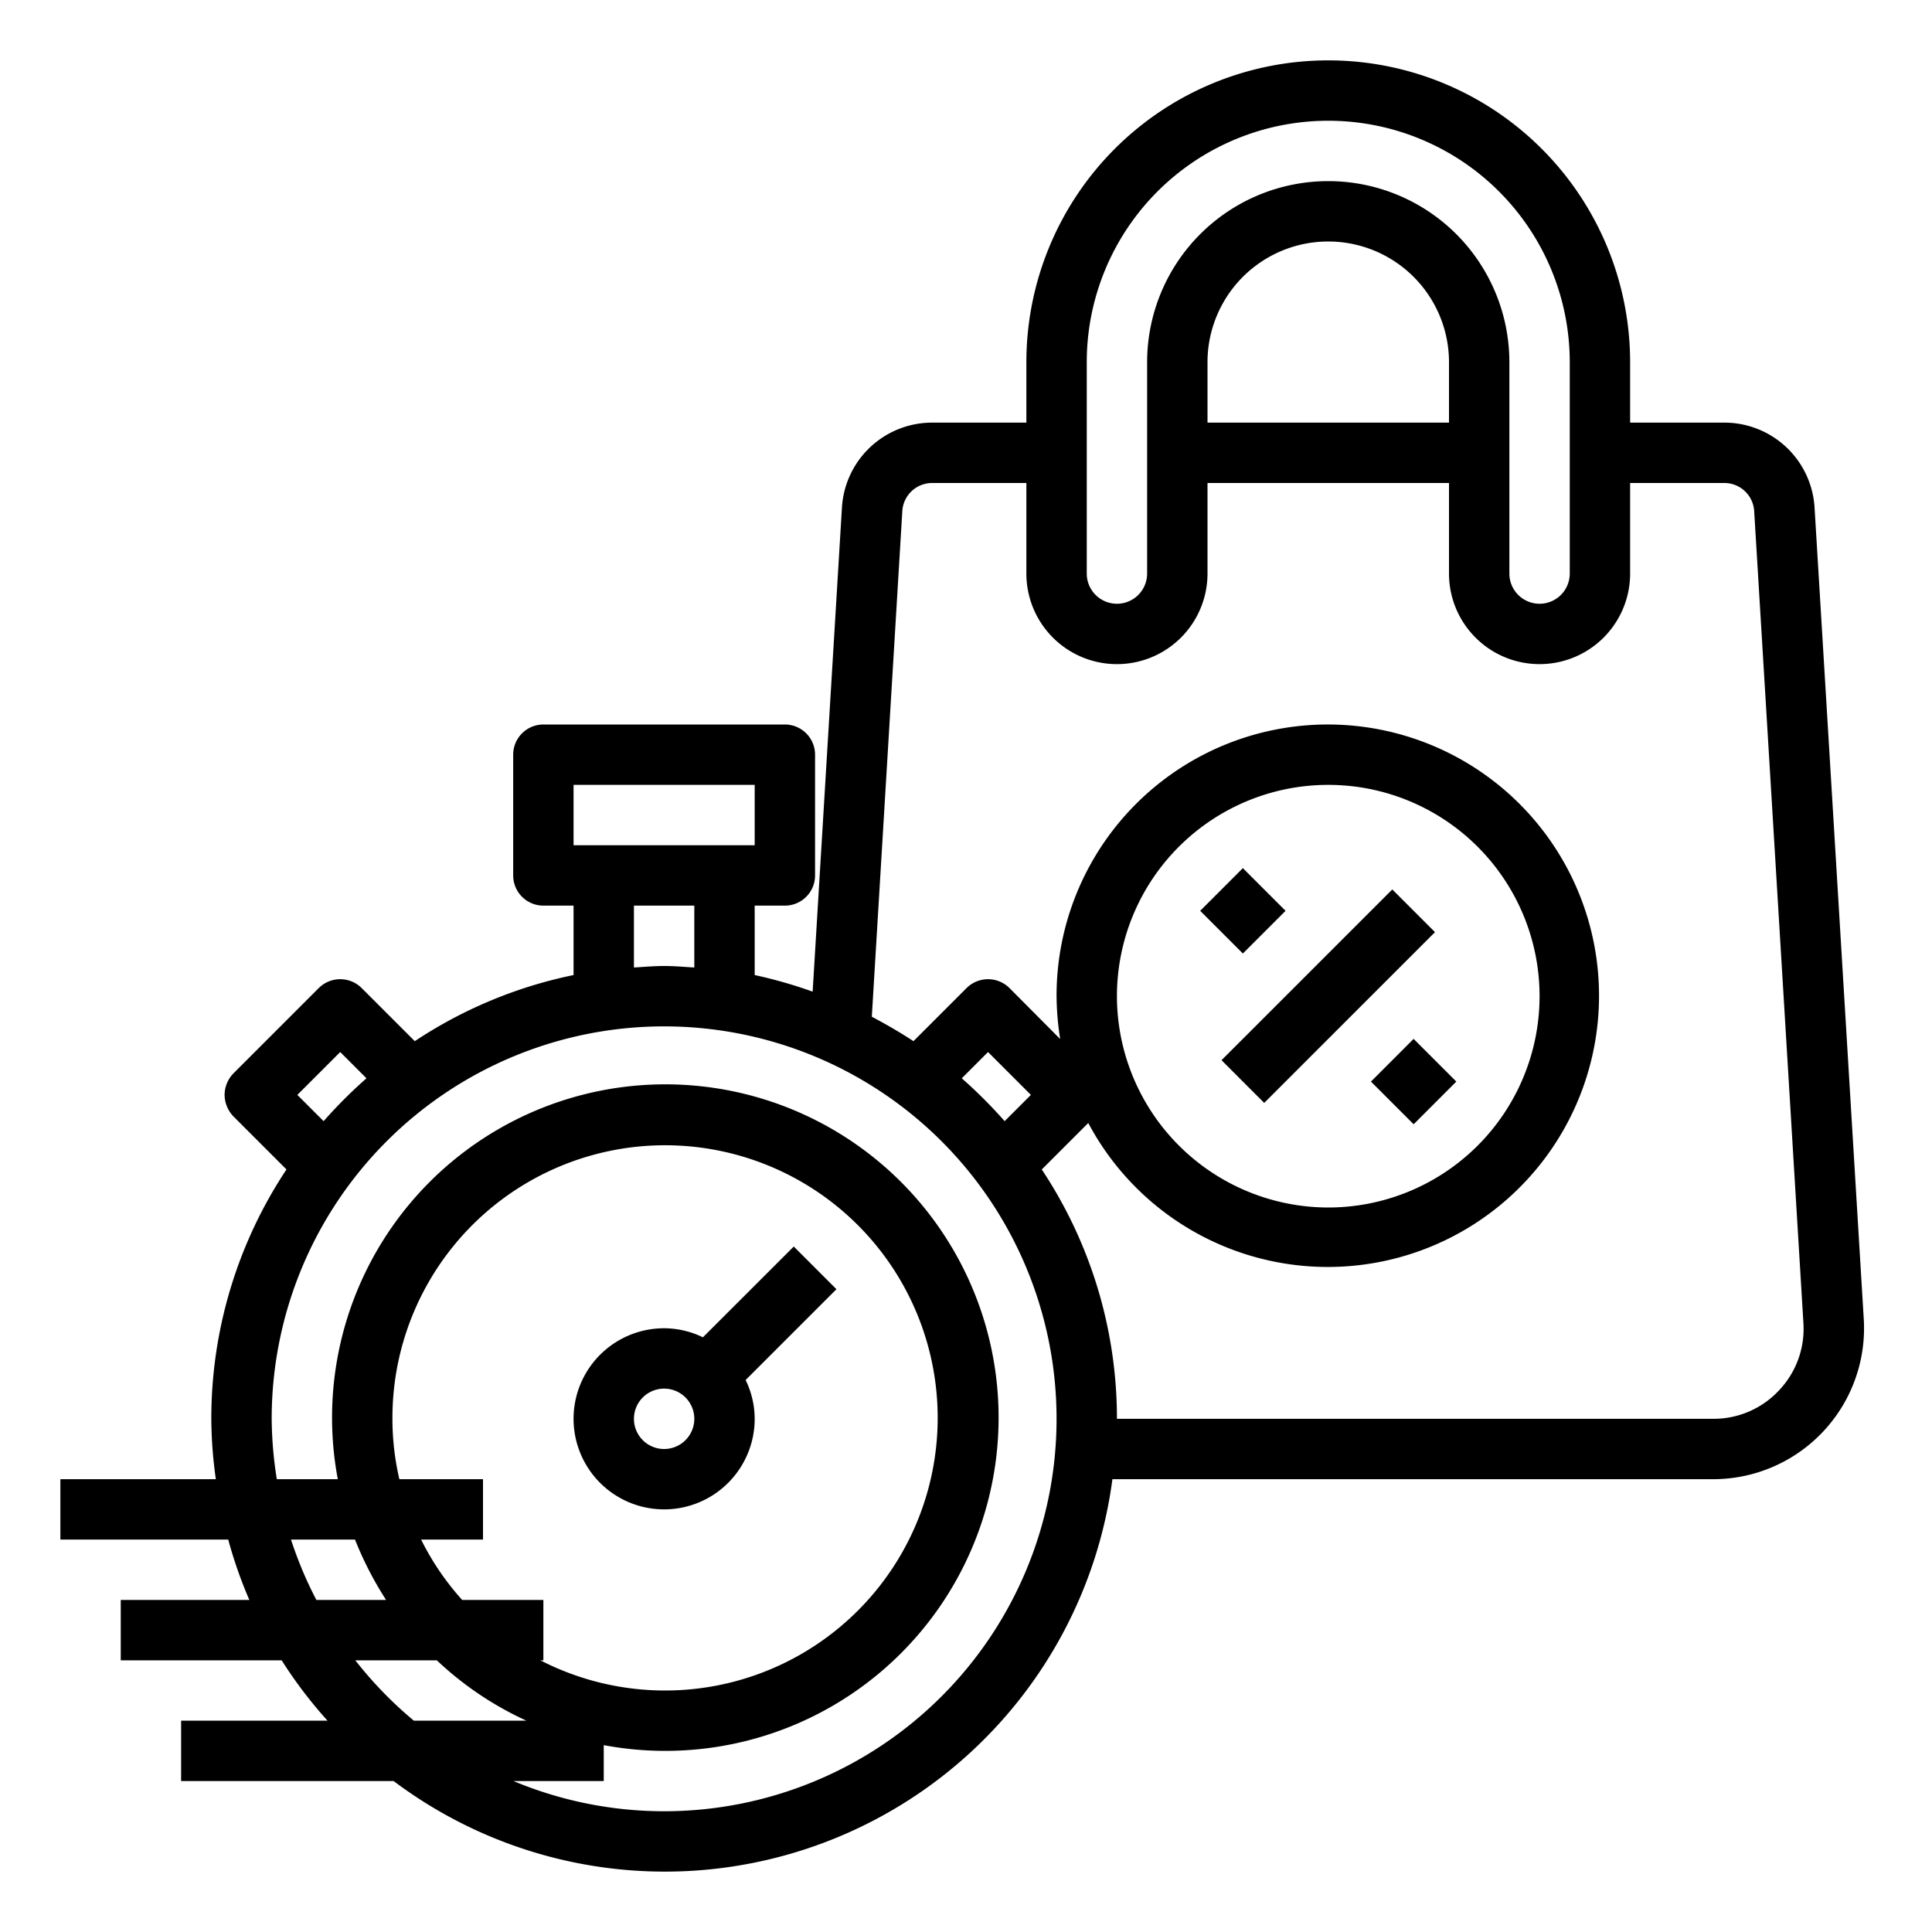 <svg xmlns="http://www.w3.org/2000/svg" viewBox="0 0 64 64" x="0px" y="0px"><g><path d="M22,50a3,3,0,0,0,3-3,2.951,2.951,0,0,0-.3-1.285l3.008-3.008-1.414-1.414L23.285,44.3A2.965,2.965,0,0,0,22,44a3,3,0,0,0,0,6Zm0-4a1,1,0,1,1-1,1A1,1,0,0,1,22,46Z"></path><path d="M60.11,16.82A2.993,2.993,0,0,0,57.12,14H54V12a10,10,0,0,0-20,0v2H30.88a2.993,2.993,0,0,0-2.99,2.82l-.97,16.03A15.139,15.139,0,0,0,25,32.3V30h1a1,1,0,0,0,1-1V25a1,1,0,0,0-1-1H18a1,1,0,0,0-1,1v4a1,1,0,0,0,1,1h1v2.3a14.944,14.944,0,0,0-5.26,2.19l-1.76-1.76a1.008,1.008,0,0,0-1.42,0L7.73,35.56a1.033,1.033,0,0,0-.29.71,1.052,1.052,0,0,0,.29.71l1.76,1.76A14.913,14.913,0,0,0,7,47a14.712,14.712,0,0,0,.15,2H2v2H7.56a14.769,14.769,0,0,0,.7,2H4v2H9.33a14.836,14.836,0,0,0,1.52,2H6v2h7.04A14.954,14.954,0,0,0,36.85,49h19.9a5,5,0,0,0,4.99-5.3ZM36,12a8,8,0,0,1,16,0v7a1,1,0,0,1-2,0V12a6,6,0,0,0-12,0v7a1,1,0,0,1-2,0Zm12,0v2H40V12a4,4,0,0,1,8,0ZM19,26h6v2H19Zm4,4v2.05c-.33-.02-.66-.05-1-.05s-.67.03-1,.05V30ZM11.27,34.85l.87.87a15.858,15.858,0,0,0-1.42,1.42l-.87-.87ZM10.48,53a13.009,13.009,0,0,1-.84-2h2.12a11.455,11.455,0,0,0,1.03,2Zm1.29,2h2.7a10.923,10.923,0,0,0,2.97,2H13.71A13.109,13.109,0,0,1,11.77,55Zm3.54-2a8.827,8.827,0,0,1-1.36-2H16V49H13.23A8.759,8.759,0,0,1,13,47a9.031,9.031,0,1,1,4.9,8H18V53ZM22,60a12.957,12.957,0,0,1-4.99-1H20V57.81A11.04,11.04,0,1,0,11.19,49H9.17A13.161,13.161,0,0,1,9,47,13,13,0,1,1,22,60Zm9.86-24.28.87-.87,1.42,1.42-.87.87A15.858,15.858,0,0,0,31.86,35.72ZM58.93,46.06a2.958,2.958,0,0,1-2.18.94H37a14.913,14.913,0,0,0-2.49-8.26l1.54-1.54A8.985,8.985,0,1,0,35,33a9.489,9.489,0,0,0,.12,1.42l-1.68-1.69a1.008,1.008,0,0,0-1.42,0l-1.76,1.76c-.44-.29-.91-.56-1.38-.81l1.01-16.74a.989.989,0,0,1,.99-.94H34v3a3,3,0,0,0,6,0V16h8v3a3,3,0,0,0,6,0V16h3.12a.989.989,0,0,1,.99.94l1.63,26.88A2.959,2.959,0,0,1,58.93,46.06ZM37,33a7,7,0,1,1,7,7A7.008,7.008,0,0,1,37,33Z"></path><rect x="40" y="32" width="8" height="2" transform="translate(-10.448 40.773) rotate(-44.995)"></rect><rect x="40.172" y="29.172" width="2" height="2" transform="translate(-9.275 37.959) rotate(-45.01)"></rect><rect x="45.828" y="34.828" width="2" height="2" transform="translate(-11.617 43.617) rotate(-45.01)"></rect></g></svg>